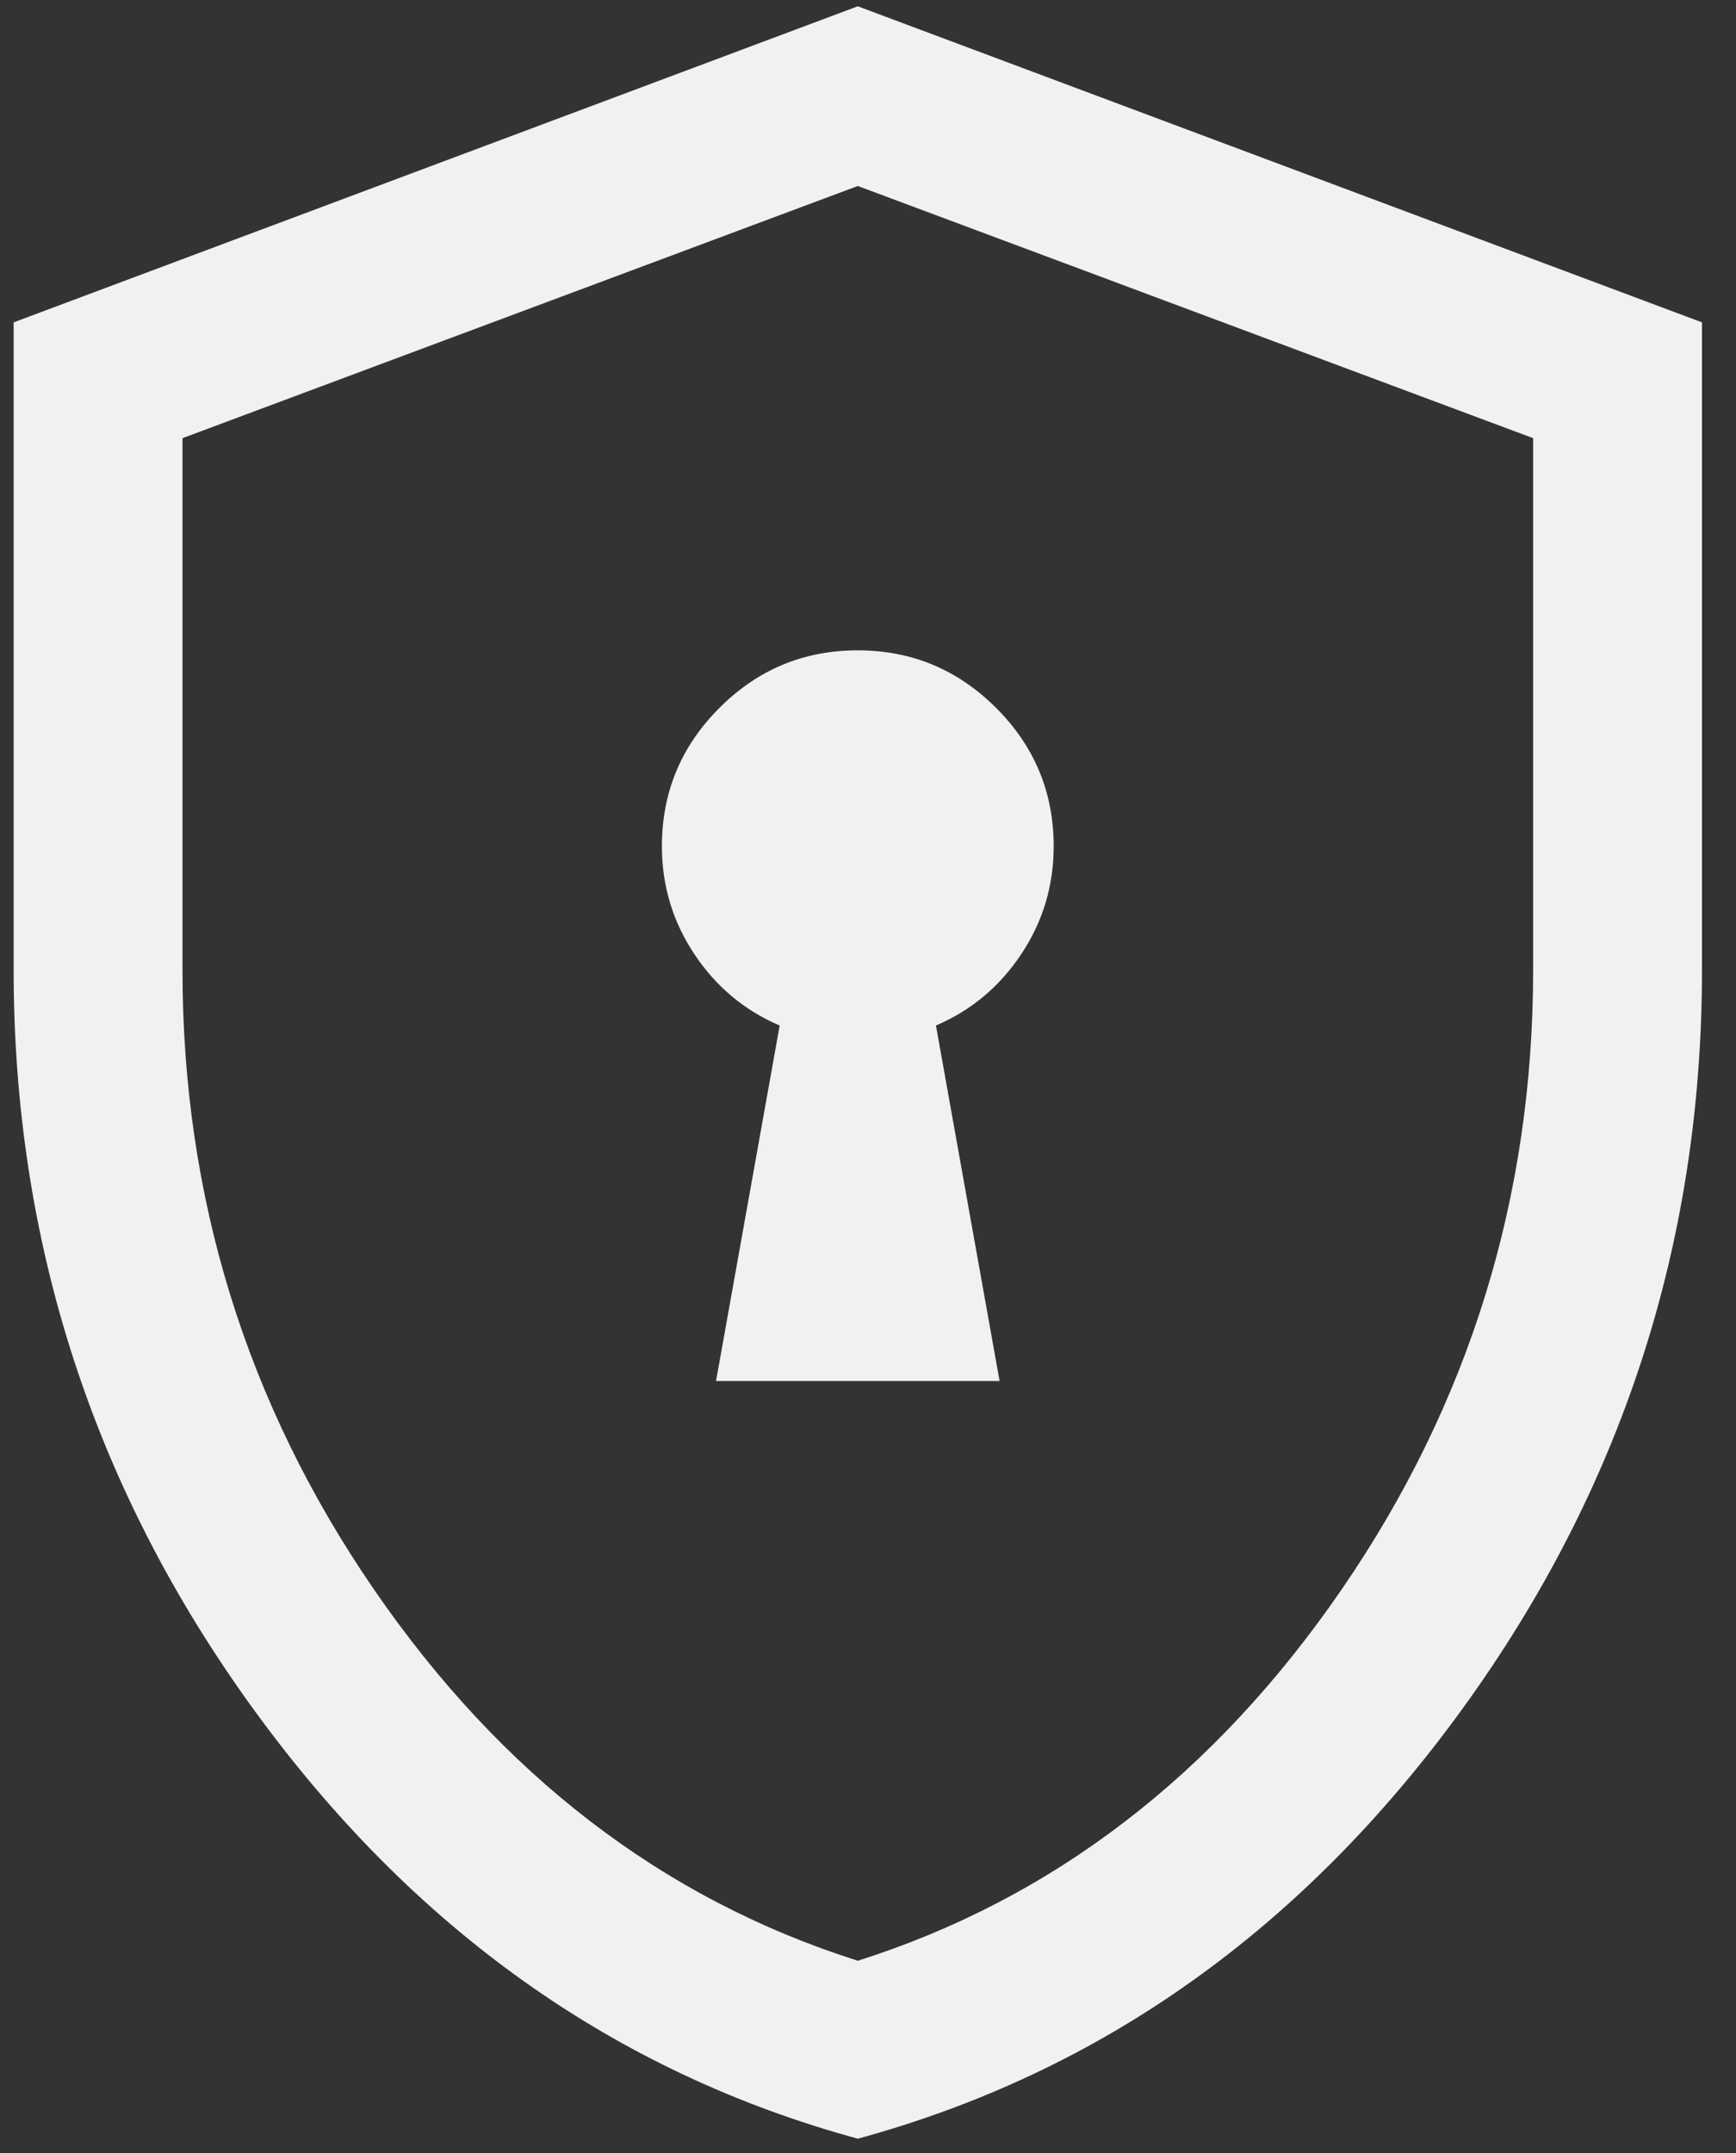 <svg width="50" height="62" viewBox="0 0 50 62" fill="none" xmlns="http://www.w3.org/2000/svg">
<rect x="0" y="0" width="50" height="62" fill="#333333" stroke="none"/>
<path d="M20.623 39.769H28.79L26.957 29.532C27.975 29.096 28.795 28.409 29.416 27.473C30.038 26.538 30.348 25.503 30.348 24.37C30.348 22.819 29.796 21.49 28.69 20.386C27.585 19.281 26.256 18.728 24.703 18.728C23.151 18.728 21.823 19.281 20.72 20.386C19.616 21.49 19.064 22.819 19.064 24.37C19.064 25.503 19.375 26.538 19.997 27.473C20.618 28.409 21.438 29.096 22.456 29.532L20.623 39.769ZM24.706 61.588C17.695 59.676 11.89 55.549 7.291 49.207C2.692 42.865 0.393 35.775 0.393 27.936V9.283L24.706 0.181L49.02 9.283V27.936C49.02 35.775 46.72 42.865 42.122 49.207C37.523 55.549 31.718 59.676 24.706 61.588ZM24.706 56.464C30.326 54.681 34.972 51.115 38.646 45.766C42.32 40.417 44.157 34.474 44.157 27.936V12.618L24.706 5.356L5.256 12.618V27.936C5.256 34.474 7.093 40.417 10.767 45.766C14.441 51.115 19.087 54.681 24.706 56.464Z" fill="#F1F1F1"/>
</svg>
